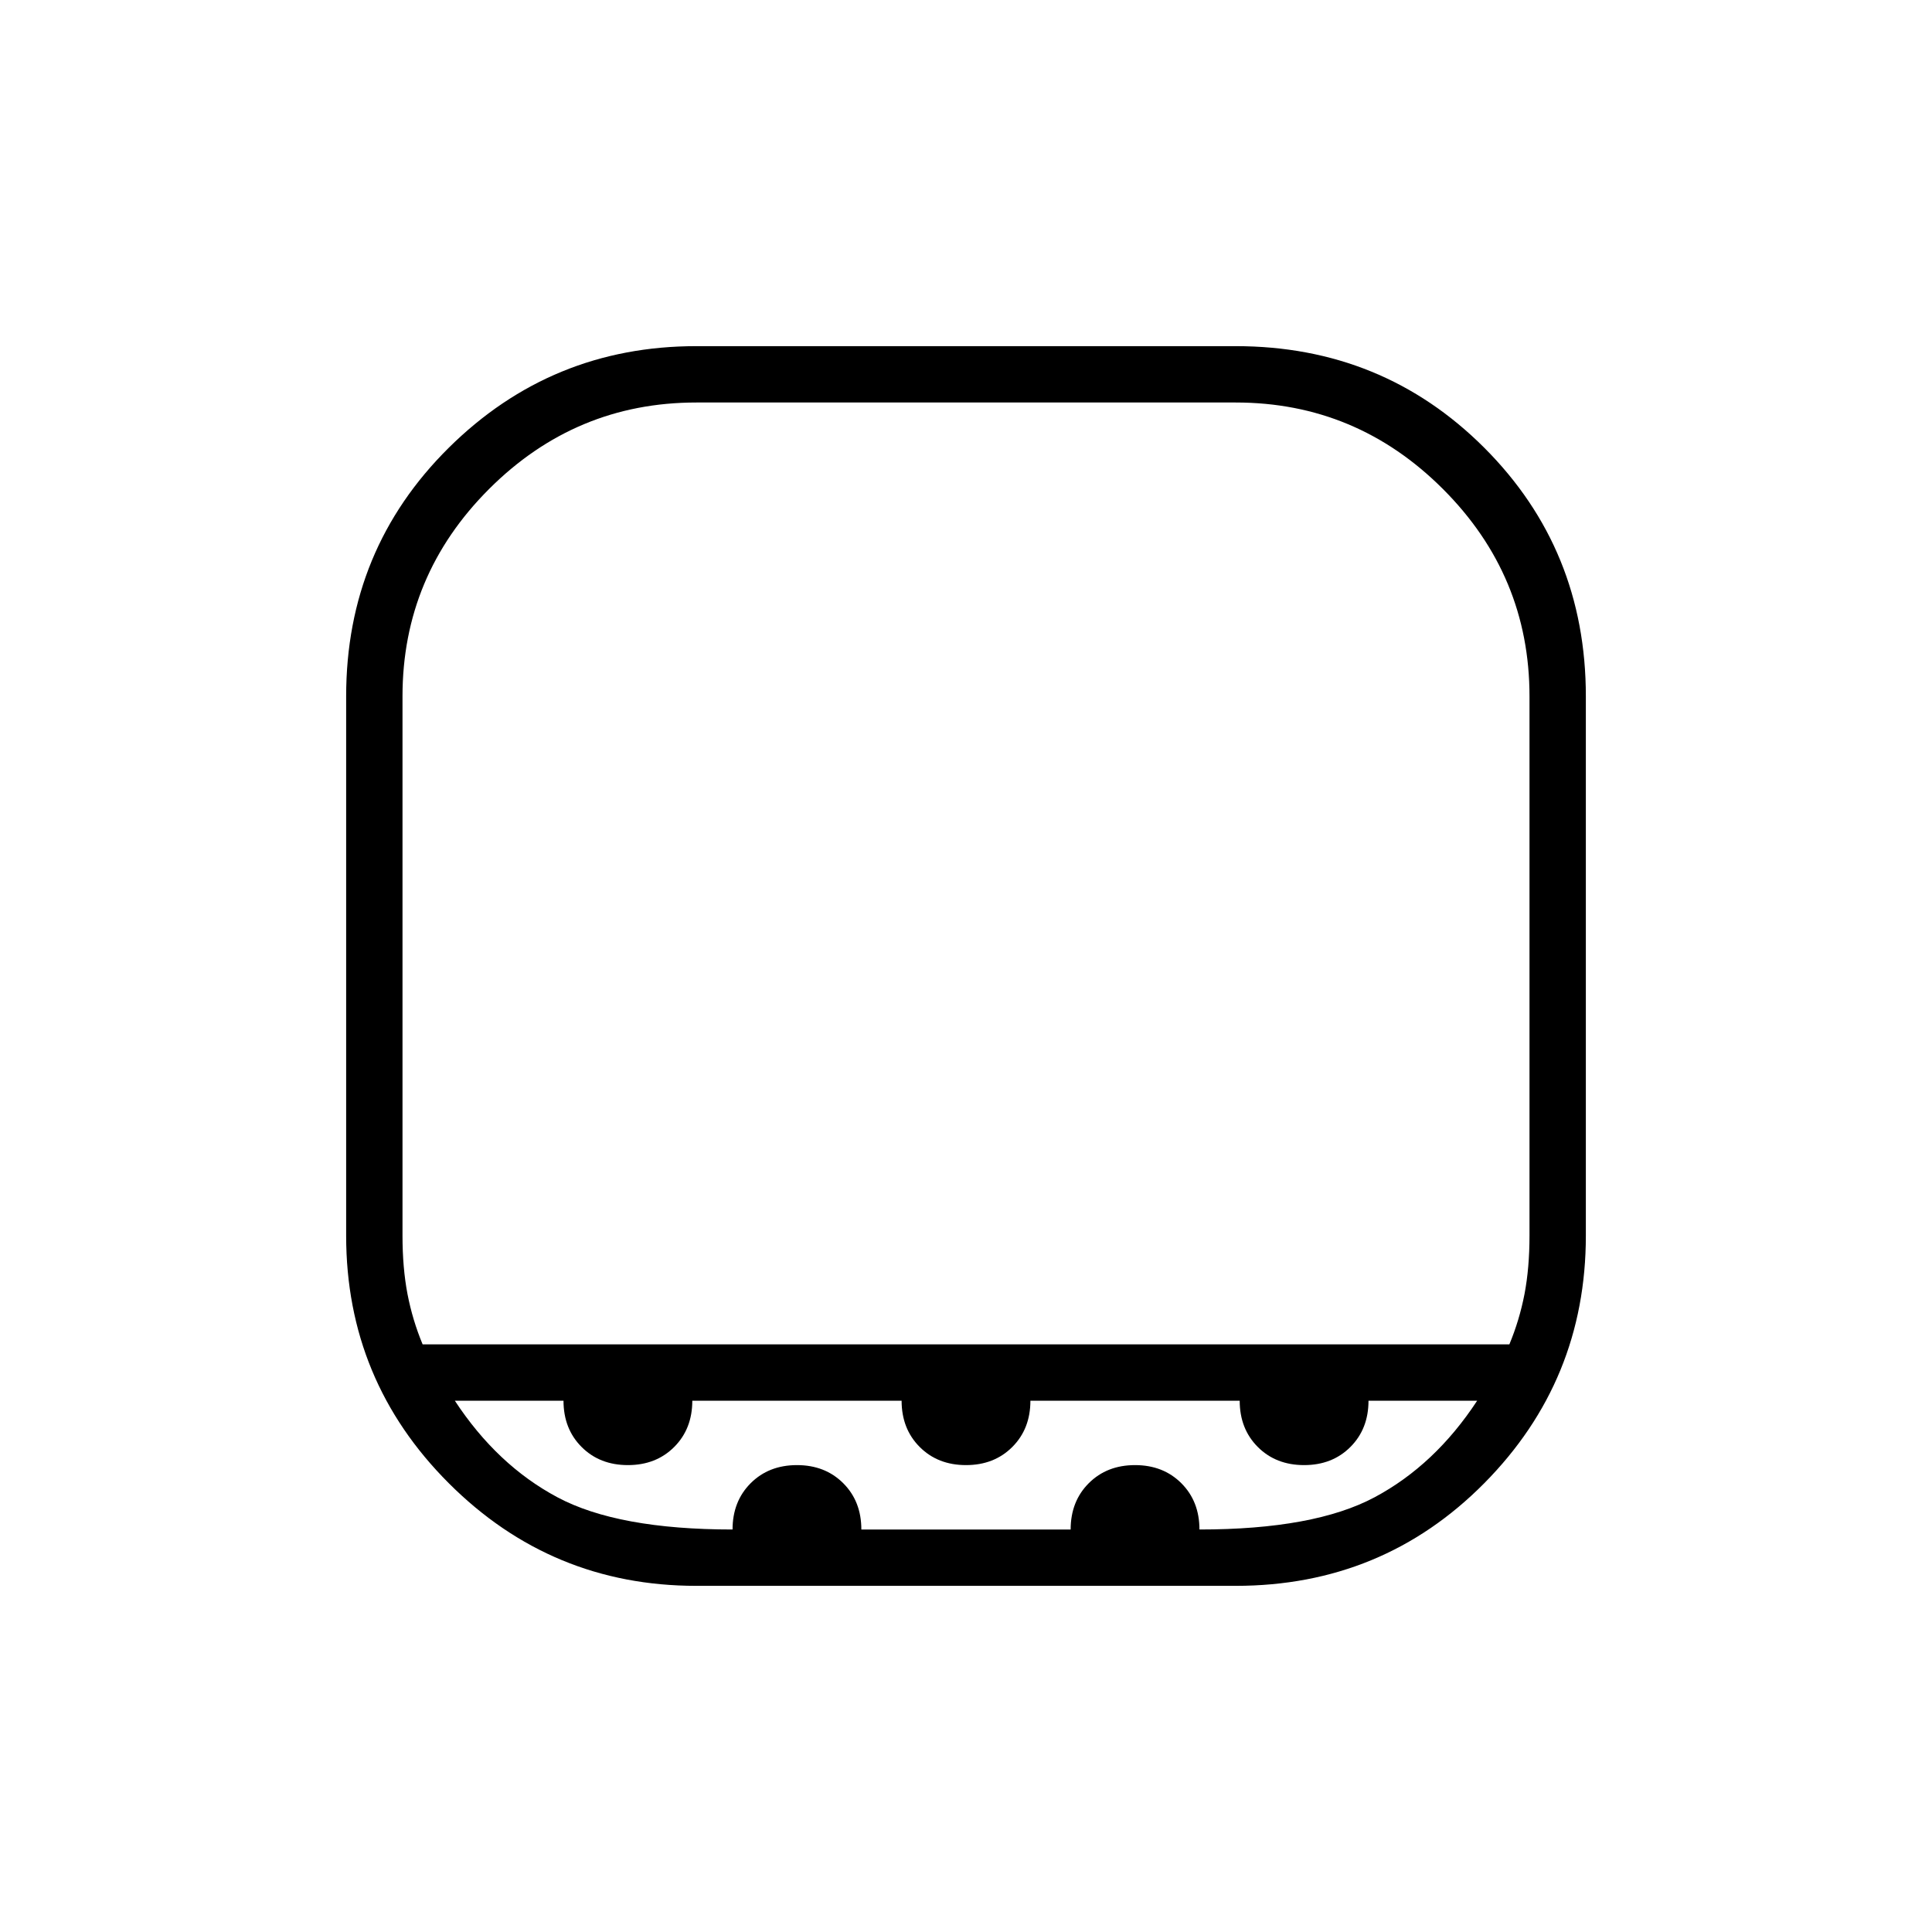 <svg xmlns="http://www.w3.org/2000/svg" height="24" width="24"><path d="M8.65 19.7q-1.8 0-3.075-1.275Q4.3 17.15 4.3 15.35v-6.7q0-1.825 1.275-3.088Q6.85 4.3 8.65 4.3h6.7q1.825 0 3.088 1.262Q19.7 6.825 19.7 8.65v6.7q0 1.8-1.262 3.075Q17.175 19.7 15.35 19.7Zm-3.4-3h13.5q.125-.3.188-.625.062-.325.062-.725v-6.7q0-1.5-1.075-2.575Q16.85 5 15.35 5h-6.7q-1.5 0-2.575 1.075Q5 7.15 5 8.65v6.7q0 .4.062.725.063.325.188.625ZM9.1 19q0-.35.225-.575.225-.225.575-.225t.575.225q.225.225.225.575h2.6q0-.35.225-.575.225-.225.575-.225t.575.225q.225.225.225.575 1.425 0 2.175-.4.75-.4 1.275-1.2H17q0 .35-.225.575-.225.225-.575.225t-.575-.225q-.225-.225-.225-.575h-2.6q0 .35-.225.575-.225.225-.575.225t-.575-.225q-.225-.225-.225-.575H8.6q0 .35-.225.575-.225.225-.575.225t-.575-.225Q7 17.75 7 17.4H5.65q.525.8 1.275 1.2.75.4 2.175.4Zm2.9-2.3Z"/></svg>